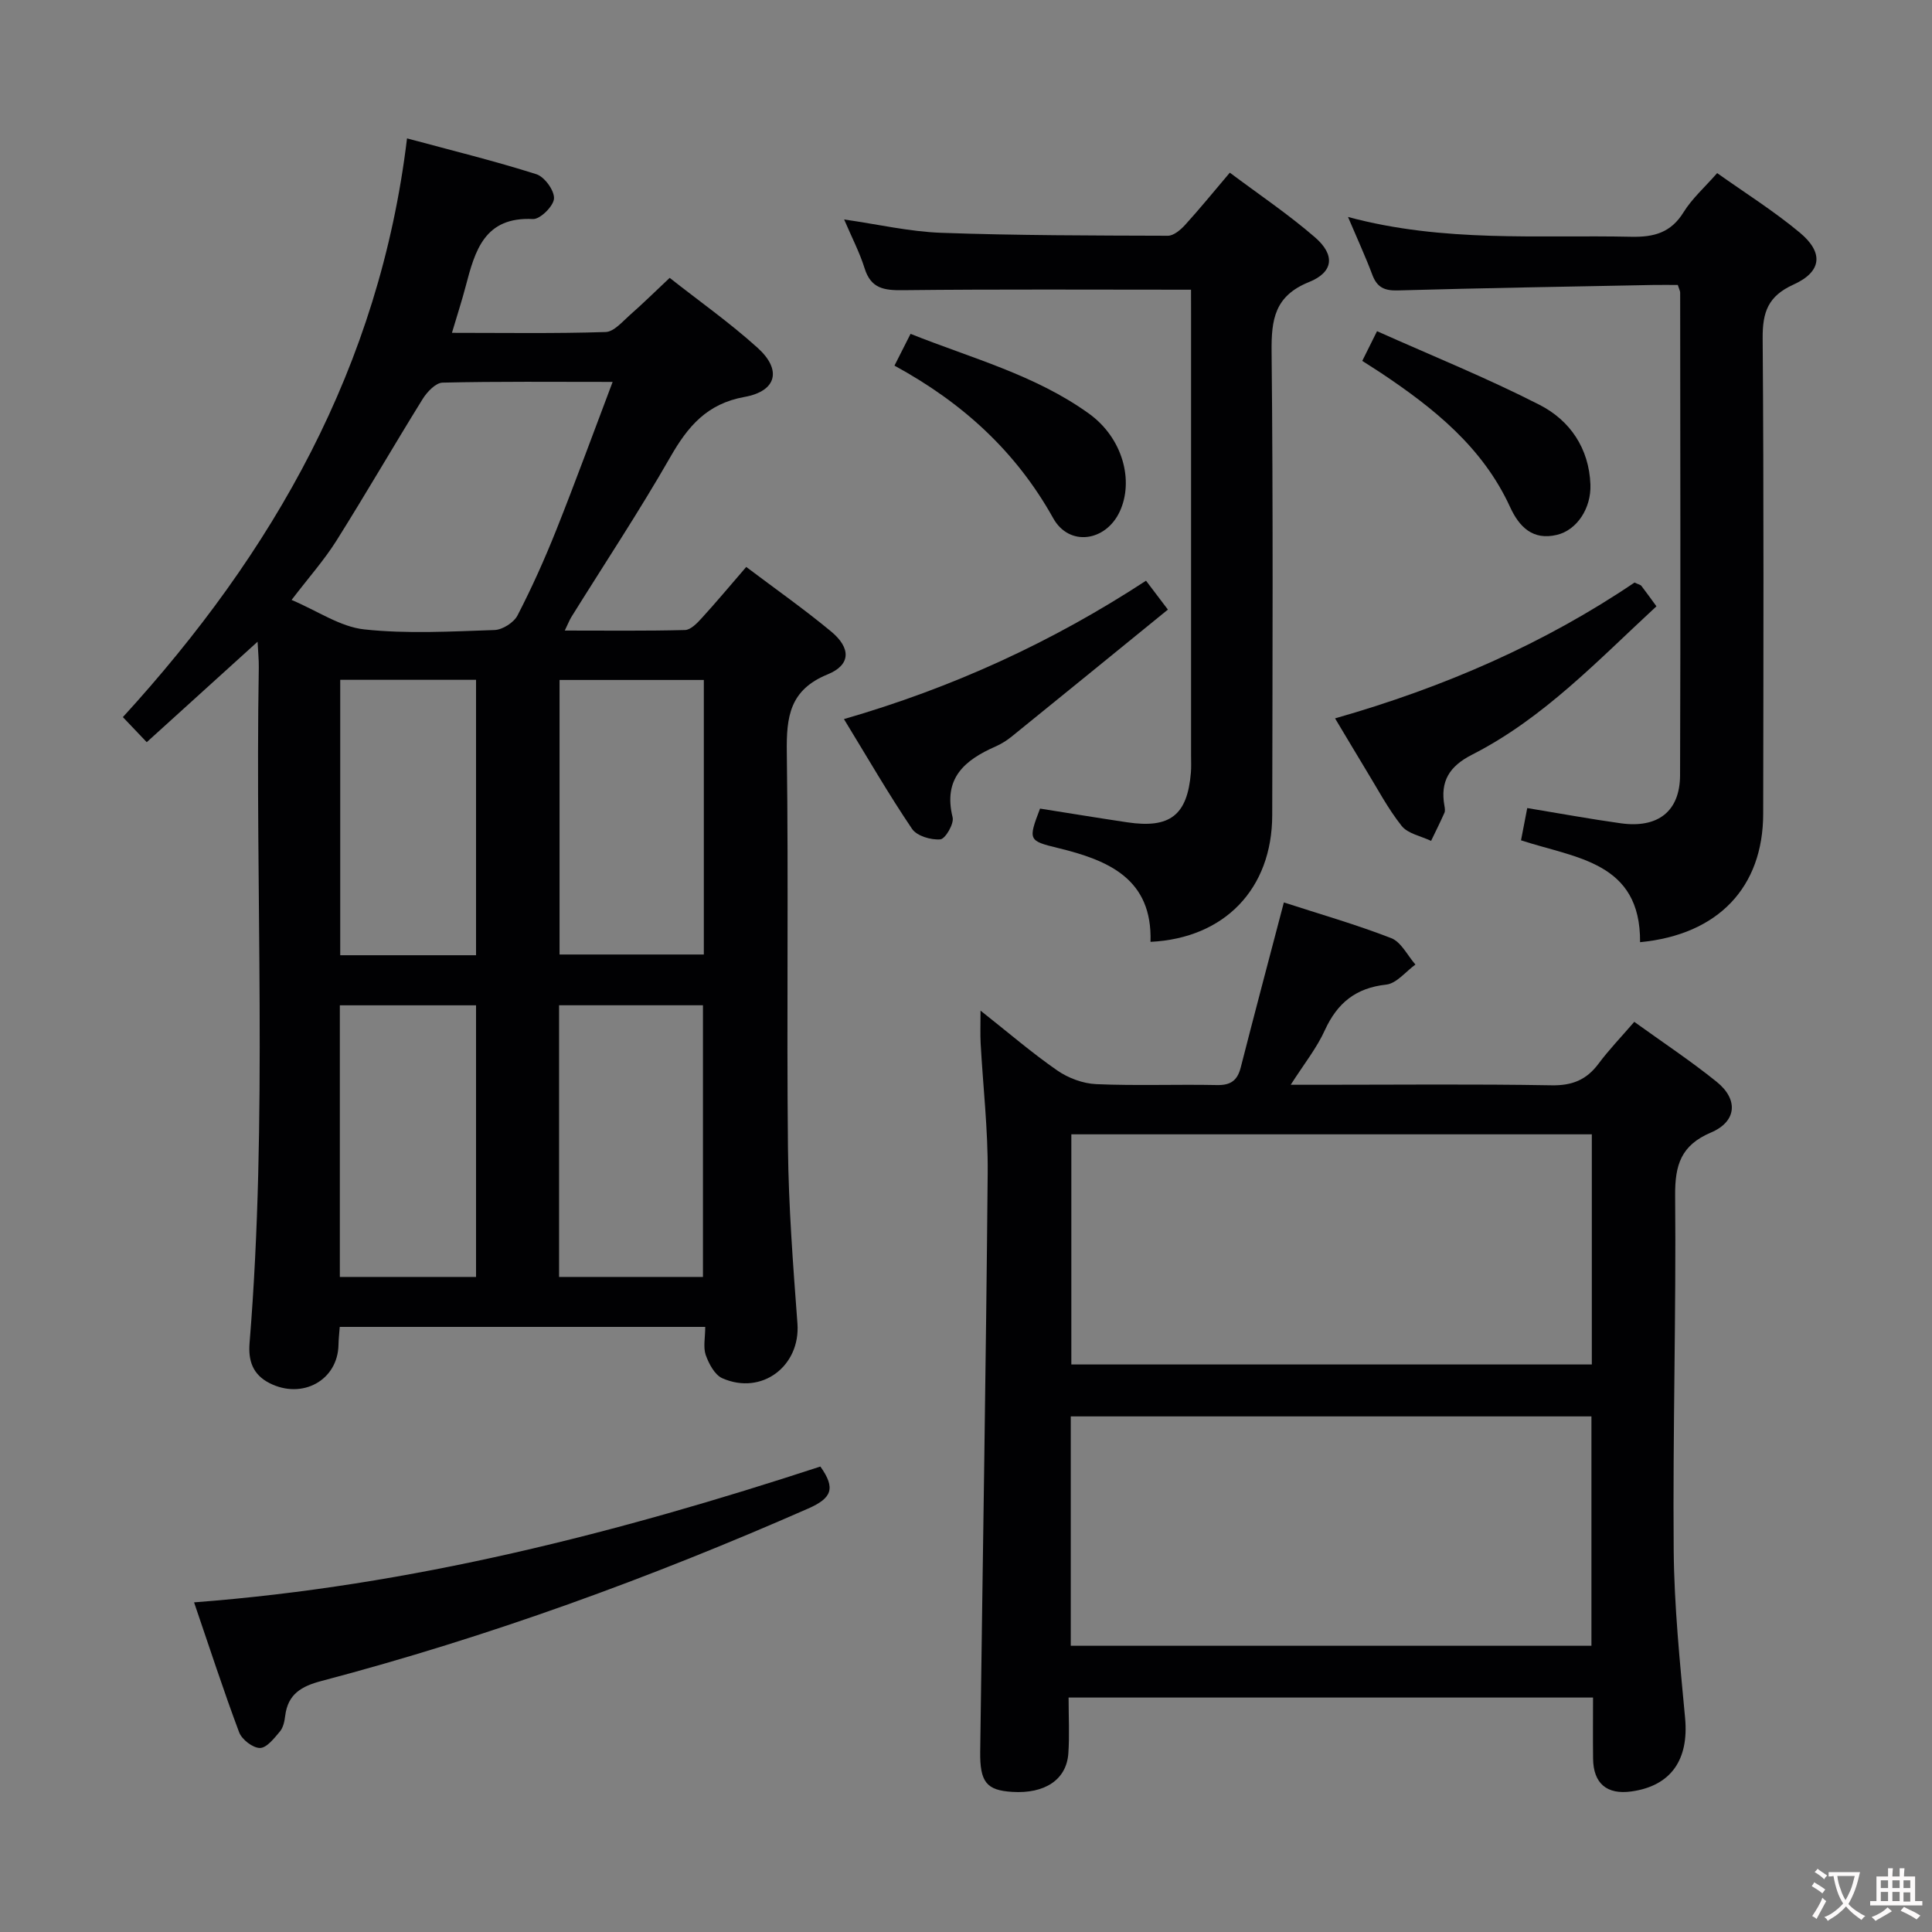 <svg enable-background="new 0 0 400 400" viewBox="0 0 400 400" xmlns="http://www.w3.org/2000/svg"><rect x="0" y="0" width="400" height="400" fill="#808080" stroke="none"/><g fill="#010103"><path d="m146.01 274.72c-25.66 0-50.58 0-75.67 0-.11 1.43-.24 2.57-.26 3.7-.13 7.35-7.49 11.39-14.28 7.94-3.51-1.79-4.42-4.68-4.13-8.3 3.8-46.56 1.12-93.21 1.91-139.81.03-1.61-.15-3.22-.25-5.39-7.82 7.09-15.16 13.74-22.95 20.8-1.69-1.78-3.15-3.31-4.94-5.19 31.19-34.12 53.14-72.57 58.83-119.82 9.42 2.54 18.19 4.69 26.78 7.42 1.69.54 3.75 3.37 3.65 5.04-.09 1.56-2.87 4.31-4.35 4.24-10.06-.51-12 6.55-13.93 13.9-.79 3.02-1.76 5.99-2.85 9.66 10.99 0 21.42.17 31.83-.17 1.73-.06 3.5-2.19 5.07-3.57 2.62-2.29 5.1-4.75 8.18-7.64 6.1 4.81 12.47 9.3 18.21 14.49 5.03 4.54 3.98 8.95-2.71 10.16-7.8 1.41-11.73 6.09-15.37 12.45-6.44 11.25-13.62 22.08-20.47 33.09-.41.66-.68 1.4-1.38 2.83 8.7 0 16.8.1 24.89-.11 1.18-.03 2.51-1.41 3.45-2.45 3.02-3.3 5.88-6.74 9.23-10.61 6.02 4.54 11.98 8.73 17.57 13.36 4.14 3.44 4.11 6.91-.71 8.88-7.87 3.21-8.56 8.77-8.46 16.13.37 27.32-.05 54.65.24 81.97.13 12.11 1.06 24.22 1.96 36.3.65 8.77-7.35 14.94-15.55 11.33-1.58-.7-2.79-3-3.44-4.82-.55-1.62-.1-3.59-.1-5.81zm-19.17-195.65c-12.25 0-23.73-.12-35.21.15-1.42.03-3.2 1.91-4.11 3.37-6.04 9.73-11.77 19.66-17.87 29.36-2.53 4.02-5.73 7.61-9.28 12.26 5.41 2.29 10.08 5.57 15.05 6.1 8.9.96 17.97.43 26.96.13 1.66-.05 4.01-1.55 4.77-3.03 2.97-5.75 5.63-11.68 8.03-17.7 3.97-9.96 7.65-20.06 11.66-30.64zm18.88 61.71c-10.05 0-19.92 0-29.87 0v56.84h29.87c0-19.06 0-37.8 0-56.84zm-29.97 67.35v56.25h29.79c0-19.01 0-37.58 0-56.25-10.02 0-19.67 0-29.79 0zm-17.19-10.36c0-19.27 0-38.09 0-57.02-9.61 0-18.84 0-28.12 0v57.02zm-28.2 10.37v56.24h28.2c0-19.01 0-37.56 0-56.24-9.5 0-18.63 0-28.2 0z"/><path d="m267.23 224.59h6.01c15.99 0 31.98-.17 47.97.11 4.28.08 7.24-1.11 9.74-4.46 2.17-2.91 4.71-5.55 7.41-8.68 5.85 4.22 11.65 8.06 17.05 12.41 4.54 3.65 4.18 8.23-1.16 10.5-6.21 2.64-7.48 6.69-7.43 13.05.22 24.46-.5 48.94-.3 73.4.1 11.6 1.28 23.2 2.36 34.77.81 8.62-2.9 14.07-11.12 15.21-5.09.71-7.88-1.66-7.93-6.82-.05-4.12-.01-8.23-.01-12.62-36.31 0-72.03 0-108.58 0 0 3.98.21 7.78-.05 11.54-.37 5.46-4.86 8.42-11.63 7.99-5.28-.33-6.7-1.98-6.62-8.33.52-39.94 1.2-79.87 1.55-119.81.08-8.95-.97-17.91-1.46-26.86-.1-1.91-.02-3.82-.02-6.75 5.74 4.53 10.62 8.74 15.89 12.39 2.28 1.58 5.32 2.71 8.06 2.83 8.31.36 16.65.02 24.98.19 2.85.06 4.24-.92 4.94-3.64 2.87-11.23 5.85-22.44 8.93-34.17 7.26 2.36 14.88 4.54 22.22 7.39 2.07.8 3.37 3.59 5.02 5.47-2.01 1.45-3.9 3.91-6.04 4.15-6.29.69-10.1 3.77-12.69 9.39-1.67 3.71-4.3 6.99-7.09 11.35zm62.34 10.26c-36.14 0-71.96 0-107.76 0v47.65h107.76c0-15.92 0-31.52 0-47.65zm-107.88 105.89h107.8c0-15.97 0-31.67 0-47.49-36.07 0-71.79 0-107.8 0z"/><path d="m339.56 195.07c.13-16.66-13.3-17.37-24.65-21.09.44-2.29.87-4.49 1.29-6.68 6.62 1.09 12.96 2.26 19.34 3.15 7.69 1.08 12.27-2.44 12.3-9.94.12-33.31.04-66.62.02-99.94 0-.3-.18-.61-.49-1.57-1.56 0-3.32-.03-5.09 0-17.63.35-35.26.63-52.89 1.13-2.78.08-4.3-.65-5.27-3.25-1.39-3.71-3.06-7.32-5.03-11.96 19.83 5.34 39.28 3.68 58.63 4.1 4.75.1 8.23-.85 10.85-5.09 1.72-2.79 4.29-5.06 6.95-8.09 5.71 4.06 11.72 7.83 17.12 12.33 4.97 4.14 4.56 8.09-1.32 10.75-5.28 2.39-6.42 5.71-6.38 11.12.25 32.81.16 65.63.11 98.44-.02 15.18-9.27 25.03-25.49 26.59z"/><path d="m246.59 59.98c-20.42 0-40.04-.12-59.66.1-3.9.05-6.61-.33-7.92-4.52-1.03-3.3-2.66-6.41-4.24-10.12 6.94.99 13.5 2.52 20.1 2.76 15.63.56 31.28.56 46.93.61 1.19 0 2.63-1.22 3.55-2.23 3.02-3.32 5.86-6.81 9.27-10.83 5.91 4.43 12.07 8.57 17.64 13.39 4.2 3.64 3.86 7.19-1.23 9.25-7.12 2.87-7.83 7.72-7.76 14.44.33 31.98.19 63.96.13 95.95-.03 15.2-9.81 25.46-25.2 26.22.41-13.04-8.68-16.89-19.16-19.43-6.16-1.49-6.18-1.67-3.71-8.16 6.01.95 12.02 1.94 18.05 2.84 8.87 1.33 12.45-1.48 13.18-10.27.1-1.16.04-2.33.04-3.5 0-30.48 0-60.97 0-91.45-.01-1.81-.01-3.61-.01-5.05z"/><path d="m40.18 331.75c44.98-3.41 87.73-14.39 129.67-28.12 3.23 4.54 2.35 6.55-2.53 8.7-32.73 14.38-66.2 26.59-100.77 35.7-4.14 1.09-6.93 2.7-7.5 7.18-.14 1.14-.4 2.45-1.1 3.28-1.17 1.39-2.74 3.41-4.13 3.41-1.48 0-3.75-1.75-4.31-3.25-3.25-8.66-6.1-17.46-9.33-26.9z"/><path d="m237.27 120.23c1.48 1.95 2.57 3.39 4.53 5.98-10.81 8.79-21.54 17.55-32.31 26.26-1.02.83-2.18 1.56-3.39 2.09-6.4 2.82-10.87 6.58-8.87 14.66.33 1.32-1.51 4.47-2.54 4.56-1.93.17-4.87-.7-5.86-2.17-4.83-7.14-9.15-14.63-14.1-22.73 22.38-6.47 42.96-15.85 62.54-28.65z"/><path d="m276.41 148.73c22.68-6.46 43.36-15.52 62-28.12.85.4 1.25.46 1.42.69 1.01 1.31 1.98 2.67 3.12 4.23-12.05 11.11-23.34 23.17-38.18 30.72-4.7 2.39-6.62 5.51-5.72 10.56.09.48.18 1.07 0 1.48-.87 1.96-1.83 3.88-2.76 5.81-2.07-1-4.8-1.48-6.09-3.1-2.87-3.61-5.04-7.77-7.47-11.73-1.97-3.25-3.91-6.52-6.32-10.54z"/><path d="m185.19 75.7c1.21-2.39 2.1-4.15 3.33-6.58 12.59 5.03 25.81 8.5 36.93 16.51 7.03 5.06 9.33 13.91 6.39 20.26-2.89 6.24-10.48 7.35-13.79 1.39-7.7-13.81-18.76-23.9-32.86-31.58z"/><path d="m285.1 68.57c11.43 5.11 22.8 9.7 33.67 15.26 6.27 3.21 10.23 8.99 10.51 16.49.18 4.92-2.8 9.44-6.95 10.42-4.98 1.19-7.8-1.64-9.7-5.8-5.66-12.33-15.74-20.4-26.64-27.68-1.23-.82-2.5-1.6-3.95-2.54.9-1.83 1.75-3.54 3.06-6.15z"/></g><path d="m377.9 391.2c-.2.3-.4.5-.6.8-.7-.6-1.4-1-2.2-1.5.2-.3.4-.5.5-.8.6.4 1.4.8 2.3 1.5zm-1.8 6.1c-.2-.2-.5-.4-.9-.6.4-.6.8-1.2 1.2-1.9s.7-1.3.9-1.9c.3.3.5.5.8.7-.7 1.3-1.4 2.6-2 3.7zm2.2-9c-.3.3-.5.5-.6.8-.6-.6-1.3-1.1-2-1.5.3-.3.5-.5.6-.7.6.5 1.3.9 2 1.4zm.3.2v-.9h2 4.5c-.3 1.3-.6 2.5-1 3.6s-.9 2.1-1.4 3c.4.5 1 1 1.6 1.4s1.2.8 1.9 1.1c-.3.2-.5.4-.8.8-.4-.3-1-.7-1.6-1.2s-1.2-1.1-1.6-1.6c-.5.6-1.1 1.1-1.7 1.6s-1.4.9-2.1 1.4c-.1-.3-.3-.5-.7-.8.6-.2 1.2-.5 1.9-1s1.4-1.1 2-1.8c-.5-.8-.9-1.6-1.2-2.5s-.6-2-.8-3.2c-.4.1-.7.1-1 .1zm2.5 2.7c.3 1 .7 1.7 1 2.2.3-.5.6-1.1 1-2s.6-1.9.9-3h-3.2-.4c.1.9.3 1.8.7 2.8z" fill="#fcfafa"/><path d="m396.5 388.5v1.5 3.6h1.5v.9c-.4 0-1 0-1.7 0h-7.9c-.5 0-.9 0-1.2 0v-.9h1.3v-3.5c0-.7 0-1.2 0-1.6h2.4c0-.8 0-1.4 0-1.7h1c0 .3-.1.8-.1 1.7h1.5c0-.8 0-1.4 0-1.7h1c0 .3-.1.9-.1 1.7zm-8.2 9.2c-.2-.3-.5-.5-.8-.8.8-.3 1.4-.6 1.9-.9s1-.7 1.4-1.1c.3.3.6.5.9.8-1.6 1-2.8 1.6-3.4 2zm2.6-6.8v-1.6h-1.5v1.6zm0 2.7v-1.9h-1.5v1.9zm2.4-2.7v-1.6h-1.5v1.6zm0 2.7v-1.9h-1.5v1.9zm.2 2 .7-.8c.4.2.9.5 1.6.8s1.3.7 1.8 1c-.3.3-.5.5-.8.8-.4-.3-1.5-1-3.3-1.8zm2-4.7v-1.6h-1.4v1.6zm0 2.8v-1.9h-1.4v1.9z" fill="#fcfafa"/></svg>